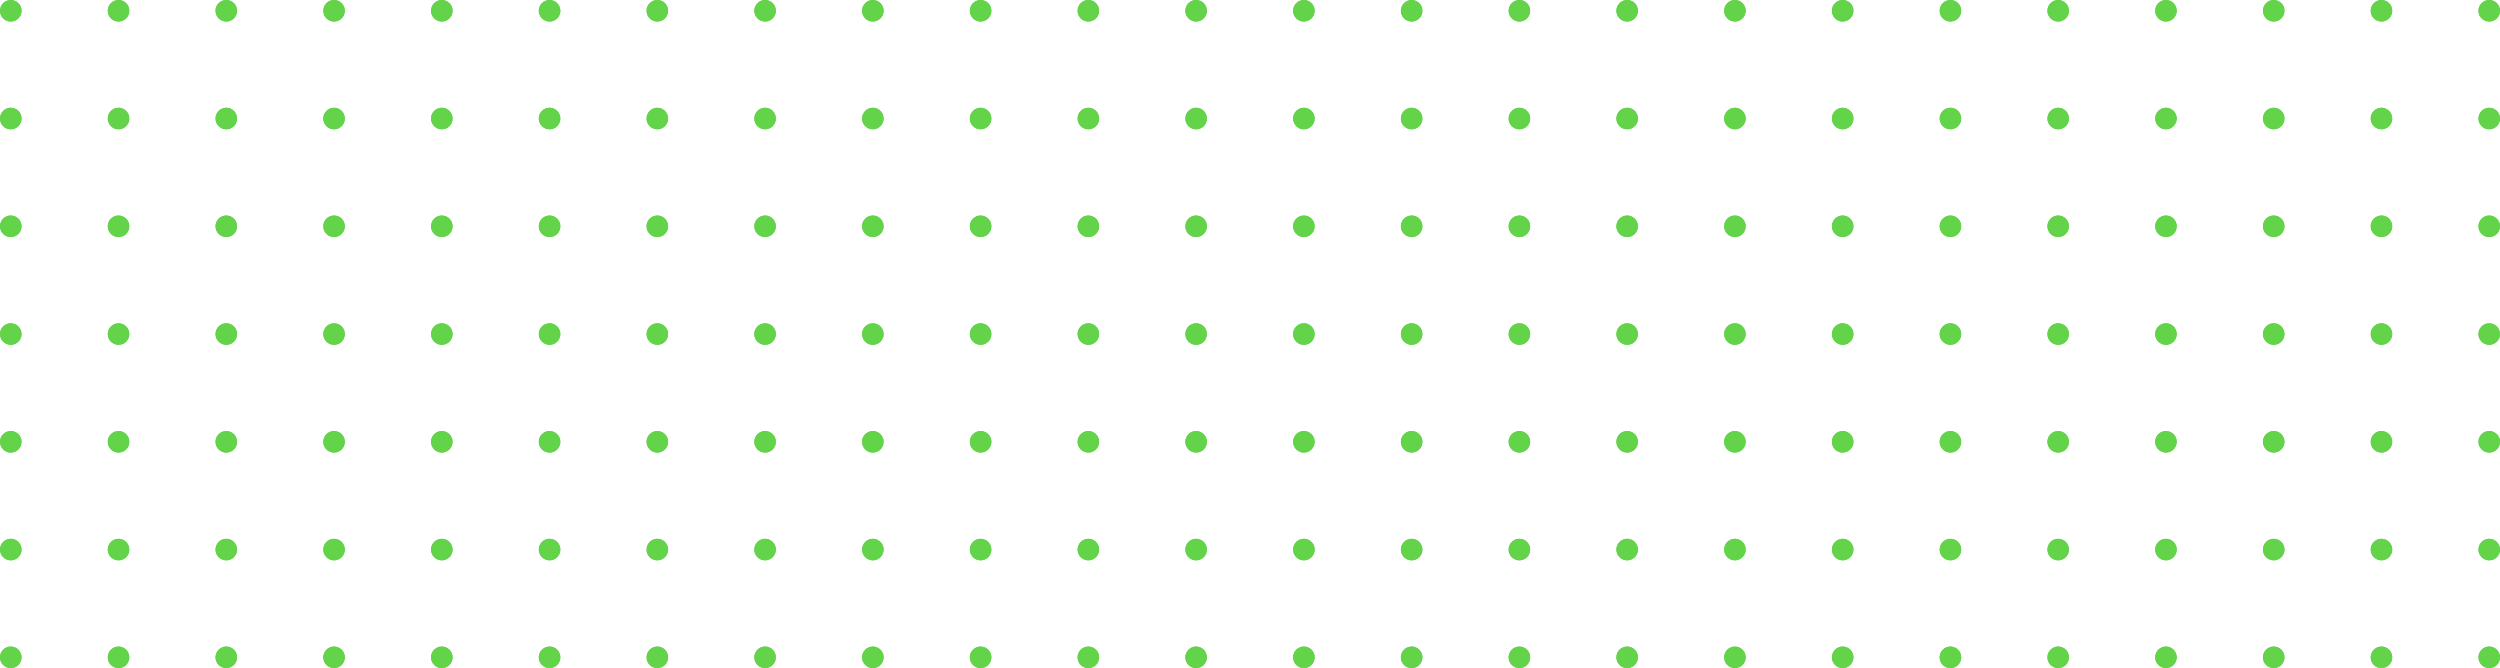 <svg width="232" height="62" viewBox="0 0 232 62" fill="none" xmlns="http://www.w3.org/2000/svg">
<circle cx="1" cy="1" r="1" fill="#63D349"/>
<circle cx="1" cy="1" r="1" fill="#63D349"/>
<circle cx="11" cy="1" r="1" fill="#63D349"/>
<circle cx="11" cy="1" r="1" fill="#63D349"/>
<circle cx="21" cy="1" r="1" fill="#63D349"/>
<circle cx="21" cy="1" r="1" fill="#63D349"/>
<circle cx="31" cy="1" r="1" fill="#63D349"/>
<circle cx="31" cy="1" r="1" fill="#63D349"/>
<circle cx="41" cy="1" r="1" fill="#63D349"/>
<circle cx="41" cy="1" r="1" fill="#63D349"/>
<circle cx="51" cy="1" r="1" fill="#63D349"/>
<circle cx="51" cy="1" r="1" fill="#63D349"/>
<circle cx="61" cy="1" r="1" fill="#63D349"/>
<circle cx="61" cy="1" r="1" fill="#63D349"/>
<circle cx="71" cy="1" r="1" fill="#63D349"/>
<circle cx="71" cy="1" r="1" fill="#63D349"/>
<circle cx="81" cy="1" r="1" fill="#63D349"/>
<circle cx="81" cy="1" r="1" fill="#63D349"/>
<circle cx="91" cy="1" r="1" fill="#63D349"/>
<circle cx="91" cy="1" r="1" fill="#63D349"/>
<circle cx="101" cy="1" r="1" fill="#63D349"/>
<circle cx="101" cy="1" r="1" fill="#63D349"/>
<circle cx="111" cy="1" r="1" fill="#63D349"/>
<circle cx="111" cy="1" r="1" fill="#63D349"/>
<circle cx="1" cy="11" r="1" fill="#63D349"/>
<circle cx="1" cy="11" r="1" fill="#63D349"/>
<circle cx="11" cy="11" r="1" fill="#63D349"/>
<circle cx="11" cy="11" r="1" fill="#63D349"/>
<circle cx="21" cy="11" r="1" fill="#63D349"/>
<circle cx="21" cy="11" r="1" fill="#63D349"/>
<circle cx="31" cy="11" r="1" fill="#63D349"/>
<circle cx="31" cy="11" r="1" fill="#63D349"/>
<circle cx="41" cy="11" r="1" fill="#63D349"/>
<circle cx="41" cy="11" r="1" fill="#63D349"/>
<circle cx="51" cy="11" r="1" fill="#63D349"/>
<circle cx="51" cy="11" r="1" fill="#63D349"/>
<circle cx="61" cy="11" r="1" fill="#63D349"/>
<circle cx="61" cy="11" r="1" fill="#63D349"/>
<circle cx="71" cy="11" r="1" fill="#63D349"/>
<circle cx="71" cy="11" r="1" fill="#63D349"/>
<circle cx="81" cy="11" r="1" fill="#63D349"/>
<circle cx="81" cy="11" r="1" fill="#63D349"/>
<circle cx="91" cy="11" r="1" fill="#63D349"/>
<circle cx="91" cy="11" r="1" fill="#63D349"/>
<circle cx="101" cy="11" r="1" fill="#63D349"/>
<circle cx="101" cy="11" r="1" fill="#63D349"/>
<circle cx="111" cy="11" r="1" fill="#63D349"/>
<circle cx="111" cy="11" r="1" fill="#63D349"/>
<circle cx="1" cy="21" r="1" fill="#63D349"/>
<circle cx="1" cy="21" r="1" fill="#63D349"/>
<circle cx="11" cy="21" r="1" fill="#63D349"/>
<circle cx="11" cy="21" r="1" fill="#63D349"/>
<circle cx="21" cy="21" r="1" fill="#63D349"/>
<circle cx="21" cy="21" r="1" fill="#63D349"/>
<circle cx="31" cy="21" r="1" fill="#63D349"/>
<circle cx="31" cy="21" r="1" fill="#63D349"/>
<circle cx="41" cy="21" r="1" fill="#63D349"/>
<circle cx="41" cy="21" r="1" fill="#63D349"/>
<circle cx="51" cy="21" r="1" fill="#63D349"/>
<circle cx="51" cy="21" r="1" fill="#63D349"/>
<circle cx="61" cy="21" r="1" fill="#63D349"/>
<circle cx="61" cy="21" r="1" fill="#63D349"/>
<circle cx="71" cy="21" r="1" fill="#63D349"/>
<circle cx="71" cy="21" r="1" fill="#63D349"/>
<circle cx="81" cy="21" r="1" fill="#63D349"/>
<circle cx="81" cy="21" r="1" fill="#63D349"/>
<circle cx="91" cy="21" r="1" fill="#63D349"/>
<circle cx="91" cy="21" r="1" fill="#63D349"/>
<circle cx="101" cy="21" r="1" fill="#63D349"/>
<circle cx="101" cy="21" r="1" fill="#63D349"/>
<circle cx="111" cy="21" r="1" fill="#63D349"/>
<circle cx="111" cy="21" r="1" fill="#63D349"/>
<circle cx="1" cy="31" r="1" fill="#63D349"/>
<circle cx="1" cy="31" r="1" fill="#63D349"/>
<circle cx="11" cy="31" r="1" fill="#63D349"/>
<circle cx="11" cy="31" r="1" fill="#63D349"/>
<circle cx="21" cy="31" r="1" fill="#63D349"/>
<circle cx="21" cy="31" r="1" fill="#63D349"/>
<circle cx="31" cy="31" r="1" fill="#63D349"/>
<circle cx="31" cy="31" r="1" fill="#63D349"/>
<circle cx="41" cy="31" r="1" fill="#63D349"/>
<circle cx="41" cy="31" r="1" fill="#63D349"/>
<circle cx="51" cy="31" r="1" fill="#63D349"/>
<circle cx="51" cy="31" r="1" fill="#63D349"/>
<circle cx="61" cy="31" r="1" fill="#63D349"/>
<circle cx="61" cy="31" r="1" fill="#63D349"/>
<circle cx="71" cy="31" r="1" fill="#63D349"/>
<circle cx="71" cy="31" r="1" fill="#63D349"/>
<circle cx="81" cy="31" r="1" fill="#63D349"/>
<circle cx="81" cy="31" r="1" fill="#63D349"/>
<circle cx="91" cy="31" r="1" fill="#63D349"/>
<circle cx="91" cy="31" r="1" fill="#63D349"/>
<circle cx="101" cy="31" r="1" fill="#63D349"/>
<circle cx="101" cy="31" r="1" fill="#63D349"/>
<circle cx="111" cy="31" r="1" fill="#63D349"/>
<circle cx="111" cy="31" r="1" fill="#63D349"/>
<circle cx="1" cy="41" r="1" fill="#63D349"/>
<circle cx="1" cy="41" r="1" fill="#63D349"/>
<circle cx="11" cy="41" r="1" fill="#63D349"/>
<circle cx="11" cy="41" r="1" fill="#63D349"/>
<circle cx="21" cy="41" r="1" fill="#63D349"/>
<circle cx="21" cy="41" r="1" fill="#63D349"/>
<circle cx="31" cy="41" r="1" fill="#63D349"/>
<circle cx="31" cy="41" r="1" fill="#63D349"/>
<circle cx="41" cy="41" r="1" fill="#63D349"/>
<circle cx="41" cy="41" r="1" fill="#63D349"/>
<circle cx="51" cy="41" r="1" fill="#63D349"/>
<circle cx="51" cy="41" r="1" fill="#63D349"/>
<circle cx="61" cy="41" r="1" fill="#63D349"/>
<circle cx="61" cy="41" r="1" fill="#63D349"/>
<circle cx="71" cy="41" r="1" fill="#63D349"/>
<circle cx="71" cy="41" r="1" fill="#63D349"/>
<circle cx="81" cy="41" r="1" fill="#63D349"/>
<circle cx="81" cy="41" r="1" fill="#63D349"/>
<circle cx="91" cy="41" r="1" fill="#63D349"/>
<circle cx="91" cy="41" r="1" fill="#63D349"/>
<circle cx="101" cy="41" r="1" fill="#63D349"/>
<circle cx="101" cy="41" r="1" fill="#63D349"/>
<circle cx="111" cy="41" r="1" fill="#63D349"/>
<circle cx="111" cy="41" r="1" fill="#63D349"/>
<circle cx="1" cy="51" r="1" fill="#63D349"/>
<circle cx="1" cy="51" r="1" fill="#63D349"/>
<circle cx="11" cy="51" r="1" fill="#63D349"/>
<circle cx="11" cy="51" r="1" fill="#63D349"/>
<circle cx="21" cy="51" r="1" fill="#63D349"/>
<circle cx="21" cy="51" r="1" fill="#63D349"/>
<circle cx="31" cy="51" r="1" fill="#63D349"/>
<circle cx="31" cy="51" r="1" fill="#63D349"/>
<circle cx="41" cy="51" r="1" fill="#63D349"/>
<circle cx="41" cy="51" r="1" fill="#63D349"/>
<circle cx="51" cy="51" r="1" fill="#63D349"/>
<circle cx="51" cy="51" r="1" fill="#63D349"/>
<circle cx="61" cy="51" r="1" fill="#63D349"/>
<circle cx="61" cy="51" r="1" fill="#63D349"/>
<circle cx="71" cy="51" r="1" fill="#63D349"/>
<circle cx="71" cy="51" r="1" fill="#63D349"/>
<circle cx="81" cy="51" r="1" fill="#63D349"/>
<circle cx="81" cy="51" r="1" fill="#63D349"/>
<circle cx="91" cy="51" r="1" fill="#63D349"/>
<circle cx="91" cy="51" r="1" fill="#63D349"/>
<circle cx="101" cy="51" r="1" fill="#63D349"/>
<circle cx="101" cy="51" r="1" fill="#63D349"/>
<circle cx="111" cy="51" r="1" fill="#63D349"/>
<circle cx="111" cy="51" r="1" fill="#63D349"/>
<circle cx="1" cy="61" r="1" fill="#63D349"/>
<circle cx="1" cy="61" r="1" fill="#63D349"/>
<circle cx="11" cy="61" r="1" fill="#63D349"/>
<circle cx="11" cy="61" r="1" fill="#63D349"/>
<circle cx="21" cy="61" r="1" fill="#63D349"/>
<circle cx="21" cy="61" r="1" fill="#63D349"/>
<circle cx="31" cy="61" r="1" fill="#63D349"/>
<circle cx="31" cy="61" r="1" fill="#63D349"/>
<circle cx="41" cy="61" r="1" fill="#63D349"/>
<circle cx="41" cy="61" r="1" fill="#63D349"/>
<circle cx="51" cy="61" r="1" fill="#63D349"/>
<circle cx="51" cy="61" r="1" fill="#63D349"/>
<circle cx="61" cy="61" r="1" fill="#63D349"/>
<circle cx="61" cy="61" r="1" fill="#63D349"/>
<circle cx="71" cy="61" r="1" fill="#63D349"/>
<circle cx="71" cy="61" r="1" fill="#63D349"/>
<circle cx="81" cy="61" r="1" fill="#63D349"/>
<circle cx="81" cy="61" r="1" fill="#63D349"/>
<circle cx="91" cy="61" r="1" fill="#63D349"/>
<circle cx="91" cy="61" r="1" fill="#63D349"/>
<circle cx="101" cy="61" r="1" fill="#63D349"/>
<circle cx="101" cy="61" r="1" fill="#63D349"/>
<circle cx="111" cy="61" r="1" fill="#63D349"/>
<circle cx="111" cy="61" r="1" fill="#63D349"/>
<circle cx="121" cy="1" r="1" fill="#63D349"/>
<circle cx="121" cy="1" r="1" fill="#63D349"/>
<circle cx="131" cy="1" r="1" fill="#63D349"/>
<circle cx="131" cy="1" r="1" fill="#63D349"/>
<circle cx="141" cy="1" r="1" fill="#63D349"/>
<circle cx="141" cy="1" r="1" fill="#63D349"/>
<circle cx="151" cy="1" r="1" fill="#63D349"/>
<circle cx="151" cy="1" r="1" fill="#63D349"/>
<circle cx="161" cy="1" r="1" fill="#63D349"/>
<circle cx="161" cy="1" r="1" fill="#63D349"/>
<circle cx="171" cy="1" r="1" fill="#63D349"/>
<circle cx="171" cy="1" r="1" fill="#63D349"/>
<circle cx="181" cy="1" r="1" fill="#63D349"/>
<circle cx="181" cy="1" r="1" fill="#63D349"/>
<circle cx="191" cy="1" r="1" fill="#63D349"/>
<circle cx="191" cy="1" r="1" fill="#63D349"/>
<circle cx="201" cy="1" r="1" fill="#63D349"/>
<circle cx="201" cy="1" r="1" fill="#63D349"/>
<circle cx="211" cy="1" r="1" fill="#63D349"/>
<circle cx="211" cy="1" r="1" fill="#63D349"/>
<circle cx="221" cy="1" r="1" fill="#63D349"/>
<circle cx="221" cy="1" r="1" fill="#63D349"/>
<circle cx="231" cy="1" r="1" fill="#63D349"/>
<circle cx="231" cy="1" r="1" fill="#63D349"/>
<circle cx="121" cy="11" r="1" fill="#63D349"/>
<circle cx="121" cy="11" r="1" fill="#63D349"/>
<circle cx="131" cy="11" r="1" fill="#63D349"/>
<circle cx="131" cy="11" r="1" fill="#63D349"/>
<circle cx="141" cy="11" r="1" fill="#63D349"/>
<circle cx="141" cy="11" r="1" fill="#63D349"/>
<circle cx="151" cy="11" r="1" fill="#63D349"/>
<circle cx="151" cy="11" r="1" fill="#63D349"/>
<circle cx="161" cy="11" r="1" fill="#63D349"/>
<circle cx="161" cy="11" r="1" fill="#63D349"/>
<circle cx="171" cy="11" r="1" fill="#63D349"/>
<circle cx="171" cy="11" r="1" fill="#63D349"/>
<circle cx="181" cy="11" r="1" fill="#63D349"/>
<circle cx="181" cy="11" r="1" fill="#63D349"/>
<circle cx="191" cy="11" r="1" fill="#63D349"/>
<circle cx="191" cy="11" r="1" fill="#63D349"/>
<circle cx="201" cy="11" r="1" fill="#63D349"/>
<circle cx="201" cy="11" r="1" fill="#63D349"/>
<circle cx="211" cy="11" r="1" fill="#63D349"/>
<circle cx="211" cy="11" r="1" fill="#63D349"/>
<circle cx="221" cy="11" r="1" fill="#63D349"/>
<circle cx="221" cy="11" r="1" fill="#63D349"/>
<circle cx="231" cy="11" r="1" fill="#63D349"/>
<circle cx="231" cy="11" r="1" fill="#63D349"/>
<circle cx="121" cy="21" r="1" fill="#63D349"/>
<circle cx="121" cy="21" r="1" fill="#63D349"/>
<circle cx="131" cy="21" r="1" fill="#63D349"/>
<circle cx="131" cy="21" r="1" fill="#63D349"/>
<circle cx="141" cy="21" r="1" fill="#63D349"/>
<circle cx="141" cy="21" r="1" fill="#63D349"/>
<circle cx="151" cy="21" r="1" fill="#63D349"/>
<circle cx="151" cy="21" r="1" fill="#63D349"/>
<circle cx="161" cy="21" r="1" fill="#63D349"/>
<circle cx="161" cy="21" r="1" fill="#63D349"/>
<circle cx="171" cy="21" r="1" fill="#63D349"/>
<circle cx="171" cy="21" r="1" fill="#63D349"/>
<circle cx="181" cy="21" r="1" fill="#63D349"/>
<circle cx="181" cy="21" r="1" fill="#63D349"/>
<circle cx="191" cy="21" r="1" fill="#63D349"/>
<circle cx="191" cy="21" r="1" fill="#63D349"/>
<circle cx="201" cy="21" r="1" fill="#63D349"/>
<circle cx="201" cy="21" r="1" fill="#63D349"/>
<circle cx="211" cy="21" r="1" fill="#63D349"/>
<circle cx="211" cy="21" r="1" fill="#63D349"/>
<circle cx="221" cy="21" r="1" fill="#63D349"/>
<circle cx="221" cy="21" r="1" fill="#63D349"/>
<circle cx="231" cy="21" r="1" fill="#63D349"/>
<circle cx="231" cy="21" r="1" fill="#63D349"/>
<circle cx="121" cy="31" r="1" fill="#63D349"/>
<circle cx="121" cy="31" r="1" fill="#63D349"/>
<circle cx="131" cy="31" r="1" fill="#63D349"/>
<circle cx="131" cy="31" r="1" fill="#63D349"/>
<circle cx="141" cy="31" r="1" fill="#63D349"/>
<circle cx="141" cy="31" r="1" fill="#63D349"/>
<circle cx="151" cy="31" r="1" fill="#63D349"/>
<circle cx="151" cy="31" r="1" fill="#63D349"/>
<circle cx="161" cy="31" r="1" fill="#63D349"/>
<circle cx="161" cy="31" r="1" fill="#63D349"/>
<circle cx="171" cy="31" r="1" fill="#63D349"/>
<circle cx="171" cy="31" r="1" fill="#63D349"/>
<circle cx="181" cy="31" r="1" fill="#63D349"/>
<circle cx="181" cy="31" r="1" fill="#63D349"/>
<circle cx="191" cy="31" r="1" fill="#63D349"/>
<circle cx="191" cy="31" r="1" fill="#63D349"/>
<circle cx="201" cy="31" r="1" fill="#63D349"/>
<circle cx="201" cy="31" r="1" fill="#63D349"/>
<circle cx="211" cy="31" r="1" fill="#63D349"/>
<circle cx="211" cy="31" r="1" fill="#63D349"/>
<circle cx="221" cy="31" r="1" fill="#63D349"/>
<circle cx="221" cy="31" r="1" fill="#63D349"/>
<circle cx="231" cy="31" r="1" fill="#63D349"/>
<circle cx="231" cy="31" r="1" fill="#63D349"/>
<circle cx="121" cy="41" r="1" fill="#63D349"/>
<circle cx="121" cy="41" r="1" fill="#63D349"/>
<circle cx="131" cy="41" r="1" fill="#63D349"/>
<circle cx="131" cy="41" r="1" fill="#63D349"/>
<circle cx="141" cy="41" r="1" fill="#63D349"/>
<circle cx="141" cy="41" r="1" fill="#63D349"/>
<circle cx="151" cy="41" r="1" fill="#63D349"/>
<circle cx="151" cy="41" r="1" fill="#63D349"/>
<circle cx="161" cy="41" r="1" fill="#63D349"/>
<circle cx="161" cy="41" r="1" fill="#63D349"/>
<circle cx="171" cy="41" r="1" fill="#63D349"/>
<circle cx="171" cy="41" r="1" fill="#63D349"/>
<circle cx="181" cy="41" r="1" fill="#63D349"/>
<circle cx="181" cy="41" r="1" fill="#63D349"/>
<circle cx="191" cy="41" r="1" fill="#63D349"/>
<circle cx="191" cy="41" r="1" fill="#63D349"/>
<circle cx="201" cy="41" r="1" fill="#63D349"/>
<circle cx="201" cy="41" r="1" fill="#63D349"/>
<circle cx="211" cy="41" r="1" fill="#63D349"/>
<circle cx="211" cy="41" r="1" fill="#63D349"/>
<circle cx="221" cy="41" r="1" fill="#63D349"/>
<circle cx="221" cy="41" r="1" fill="#63D349"/>
<circle cx="231" cy="41" r="1" fill="#63D349"/>
<circle cx="231" cy="41" r="1" fill="#63D349"/>
<circle cx="121" cy="51" r="1" fill="#63D349"/>
<circle cx="121" cy="51" r="1" fill="#63D349"/>
<circle cx="131" cy="51" r="1" fill="#63D349"/>
<circle cx="131" cy="51" r="1" fill="#63D349"/>
<circle cx="141" cy="51" r="1" fill="#63D349"/>
<circle cx="141" cy="51" r="1" fill="#63D349"/>
<circle cx="151" cy="51" r="1" fill="#63D349"/>
<circle cx="151" cy="51" r="1" fill="#63D349"/>
<circle cx="161" cy="51" r="1" fill="#63D349"/>
<circle cx="161" cy="51" r="1" fill="#63D349"/>
<circle cx="171" cy="51" r="1" fill="#63D349"/>
<circle cx="171" cy="51" r="1" fill="#63D349"/>
<circle cx="181" cy="51" r="1" fill="#63D349"/>
<circle cx="181" cy="51" r="1" fill="#63D349"/>
<circle cx="191" cy="51" r="1" fill="#63D349"/>
<circle cx="191" cy="51" r="1" fill="#63D349"/>
<circle cx="201" cy="51" r="1" fill="#63D349"/>
<circle cx="201" cy="51" r="1" fill="#63D349"/>
<circle cx="211" cy="51" r="1" fill="#63D349"/>
<circle cx="211" cy="51" r="1" fill="#63D349"/>
<circle cx="221" cy="51" r="1" fill="#63D349"/>
<circle cx="221" cy="51" r="1" fill="#63D349"/>
<circle cx="231" cy="51" r="1" fill="#63D349"/>
<circle cx="231" cy="51" r="1" fill="#63D349"/>
<circle cx="121" cy="61" r="1" fill="#63D349"/>
<circle cx="121" cy="61" r="1" fill="#63D349"/>
<circle cx="131" cy="61" r="1" fill="#63D349"/>
<circle cx="131" cy="61" r="1" fill="#63D349"/>
<circle cx="141" cy="61" r="1" fill="#63D349"/>
<circle cx="141" cy="61" r="1" fill="#63D349"/>
<circle cx="151" cy="61" r="1" fill="#63D349"/>
<circle cx="151" cy="61" r="1" fill="#63D349"/>
<circle cx="161" cy="61" r="1" fill="#63D349"/>
<circle cx="161" cy="61" r="1" fill="#63D349"/>
<circle cx="171" cy="61" r="1" fill="#63D349"/>
<circle cx="171" cy="61" r="1" fill="#63D349"/>
<circle cx="181" cy="61" r="1" fill="#63D349"/>
<circle cx="181" cy="61" r="1" fill="#63D349"/>
<circle cx="191" cy="61" r="1" fill="#63D349"/>
<circle cx="191" cy="61" r="1" fill="#63D349"/>
<circle cx="201" cy="61" r="1" fill="#63D349"/>
<circle cx="201" cy="61" r="1" fill="#63D349"/>
<circle cx="211" cy="61" r="1" fill="#63D349"/>
<circle cx="211" cy="61" r="1" fill="#63D349"/>
<circle cx="221" cy="61" r="1" fill="#63D349"/>
<circle cx="221" cy="61" r="1" fill="#63D349"/>
<circle cx="231" cy="61" r="1" fill="#63D349"/>
<circle cx="231" cy="61" r="1" fill="#63D349"/>
</svg>
